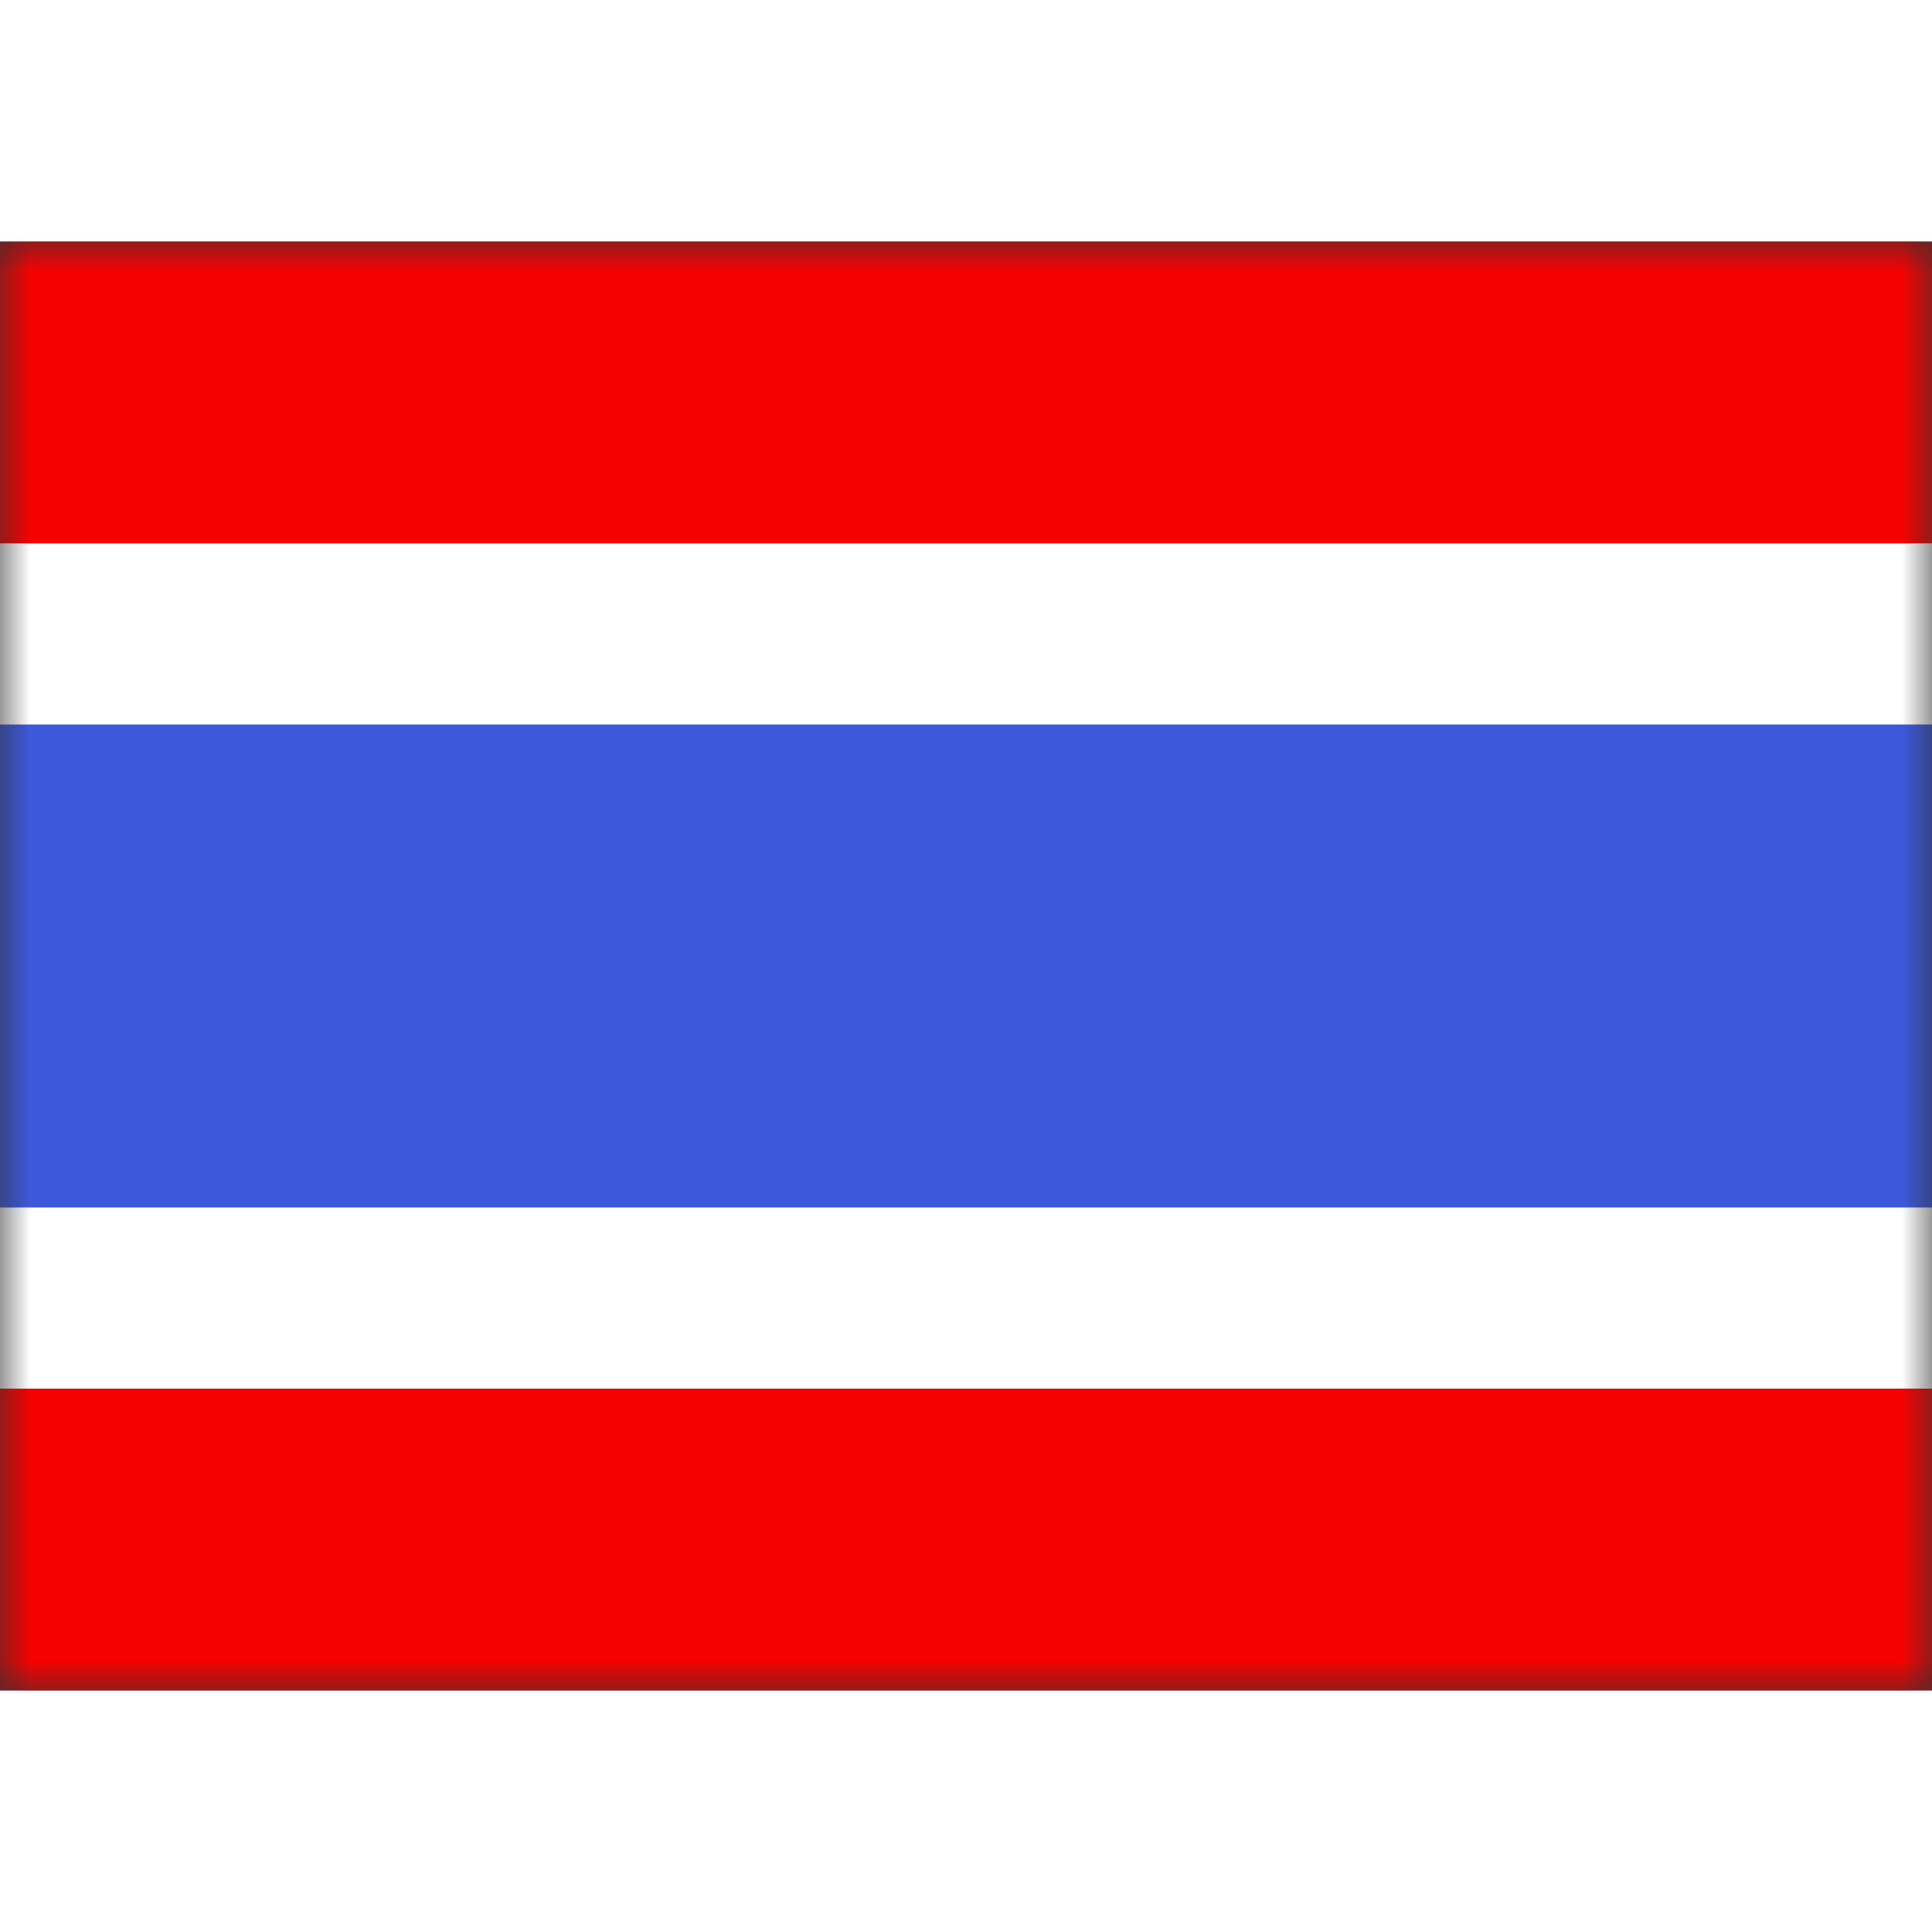<svg fill="none" xmlns="http://www.w3.org/2000/svg" viewBox="0 0 32 24" height="1em" width="1em">
  <rect x="0" y="0" width="32" height="24" fill="#333333" stroke="none"/>
  <mask id="a" maskUnits="userSpaceOnUse" x="0" y="0" width="32" height="24">
    <path fill="#fff" d="M0 0h32v24H0z"/>
  </mask>
  <g mask="url(#a)">
    <path fill-rule="evenodd" clip-rule="evenodd" d="M0 16h32v8H0v-8zM0 0h32v6H0V0z" fill="#F50101"/>
    <path d="M0 6.5h-1.5v11h35v-11H0z" fill="#3D58DB" stroke="#fff" stroke-width="3"/>
  </g>
</svg>
